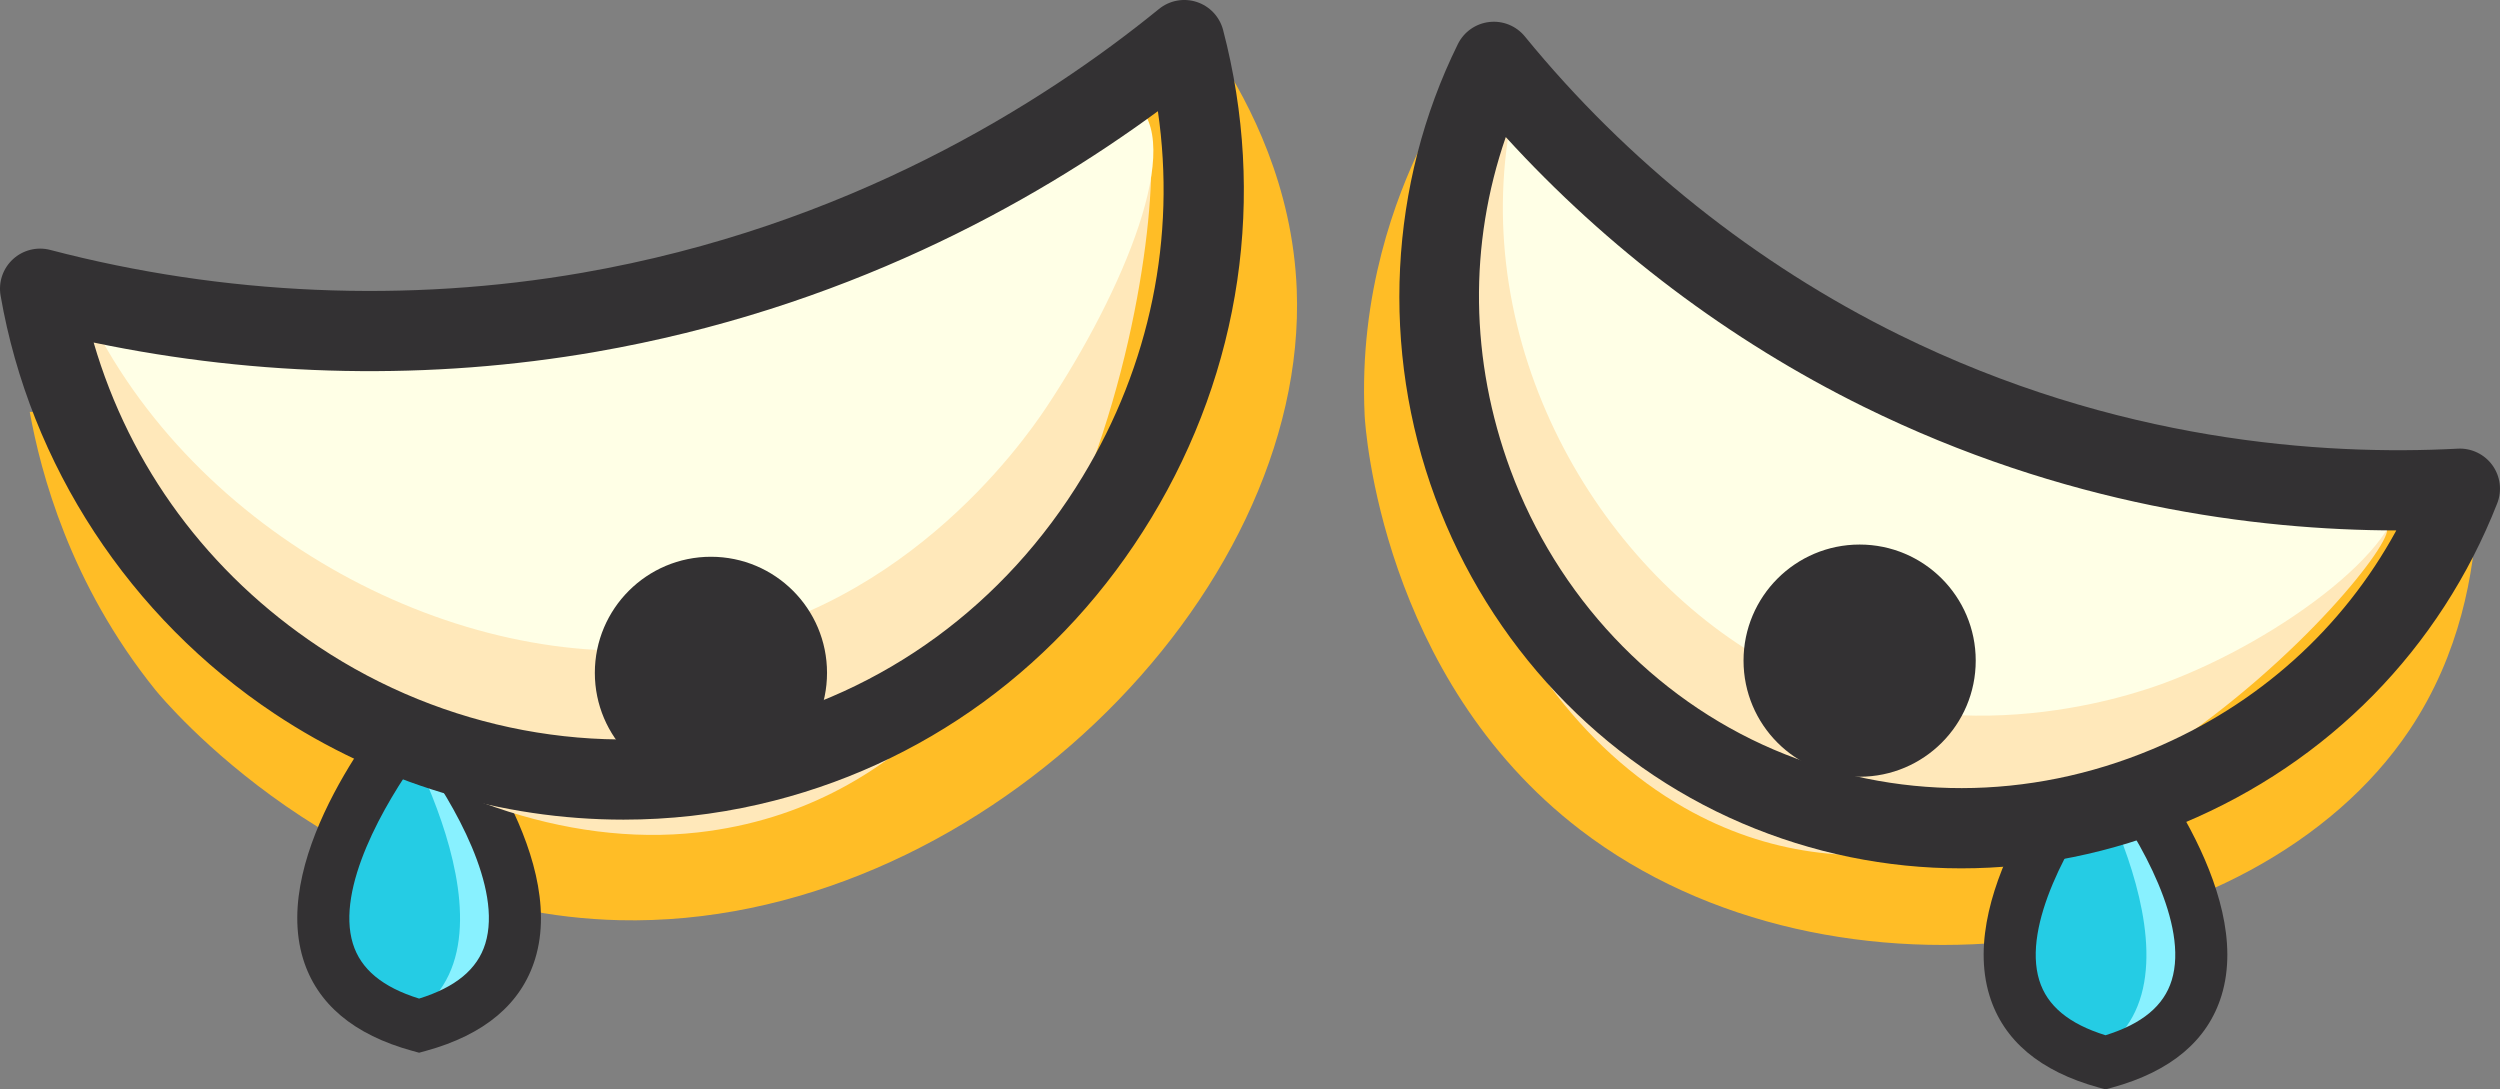 <svg version="1.1" id="图层_1" x="0px" y="0px" width="280.53px" height="122.242px" viewBox="0 0 280.53 122.242" enable-background="new 0 0 280.53 122.242" xml:space="preserve" xmlns:xml="http://www.w3.org/XML/1998/namespace" xmlns="http://www.w3.org/2000/svg" xmlns:xlink="http://www.w3.org/1999/xlink">
  <rect x="0" y="0" width="280.53" height="122.242" fill="#808080" stroke="none"/>
  <path fill="#FFBD26" d="M159.434,16.395c-2.7,5.592-6.969,16.414-6.303,30.252c0.057,1.176,1.854,29.361,24.211,46.481
	c28.408,21.753,75.677,14.664,93.016-11.187c5.808-8.66,7.228-17.888,7.563-23.95c-16.098-0.856-38.614-3.795-63.946-12.921
	C190.292,36.538,172.056,25.447,159.434,16.395z" class="color c1"/>
  <path fill="#88F1FF" d="M236.261,84.147c0,0,24.183,28.415,0,35.065C212.078,112.561,236.261,84.147,236.261,84.147z" class="color c2"/>
  <path fill="#25CCE4" d="M233.184,84.147c0,0,17.26,28.415,0,35.065C215.924,112.561,233.184,84.147,233.184,84.147z" class="color c3"/>
  <path fill="#333133" d="M236.261,122.242l-0.775-0.213c-6.572-1.808-10.691-5.276-12.24-10.309
	c-3.689-11.983,9.297-27.713,10.79-29.467l2.226-2.615l2.226,2.615c1.493,1.754,14.479,17.484,10.79,29.467
	c-1.549,5.033-5.668,8.501-12.24,10.309L236.261,122.242z M236.264,88.902c-3.921,5.425-9.356,14.863-7.432,21.103
	c0.883,2.864,3.318,4.885,7.429,6.162c4.114-1.279,6.548-3.301,7.43-6.167C245.618,103.743,240.185,94.318,236.264,88.902z" class="color c4"/>
  <path fill="#FFE8BA" d="M169.167,12.667c-15.532,29.155-3.448,64.708,19.836,77.969c37.64,21.436,80.315-28.427,78.834-31.384
	c-1.351-2.696-42.443,27.599-70.588,12.605C179.071,62.172,171.201,35.861,169.167,12.667z" class="color c5"/>
  <path fill="#FFFFE6" d="M169.583,13.333c-4.821,25.172,9.42,50.192,28.926,61.045c19.44,10.817,40.119,3.834,44.363,2.264
	c13.219-4.89,28.211-16.168,26.225-22.432c-2.377-7.499-25.449-0.449-52.941-10.084C196.496,37.235,178.844,24.039,169.583,13.333z" class="color c6"/>
  <path fill="#333133" d="M220.079,97.44c-8.383,0-16.717-1.687-24.601-5.061c-15.796-6.76-28.345-20.077-34.43-36.538
	c-6.143-16.614-5.216-35.164,2.542-50.892c0.678-1.373,2.007-2.308,3.528-2.48c1.519-0.175,3.026,0.439,3.994,1.626
	c11.41,13.984,25.931,25.559,41.99,33.472c24.377,12.011,47.54,13.578,62.689,12.778c1.523-0.081,2.991,0.62,3.887,1.861
	s1.099,2.851,0.54,4.275c-6.396,16.312-18.901,29.055-35.215,35.882C236.92,95.749,228.475,97.44,220.079,97.44z M168.967,15.379
	c-4.164,12.03-4.019,25.057,0.523,37.343c5.231,14.153,15.995,25.592,29.529,31.385c13.521,5.786,28.617,5.771,42.511-0.044
	c11.859-4.963,21.378-13.549,27.365-24.542c-15.883-0.028-37.342-2.828-59.771-13.879C194.107,38.241,180.349,27.857,168.967,15.379
	z" class="color c4"/>
  <path fill="#FFBD26" d="M3.336,46.218C4.57,52.991,7.814,65.473,17.45,77.434c0.819,1.017,20.838,25.09,52.047,25.822
	c39.656,0.93,77.366-36.294,76.013-70.775c-0.453-11.551-5.21-20.744-8.868-26.393c-14.979,9.747-37.067,21.822-65.72,30.193
	C44.135,44.107,20.555,46.083,3.336,46.218z" class="color c1"/>
  <path fill="#88F1FF" d="M47.028,80.033c0,0,24.183,28.415,0,35.065C22.846,108.448,47.028,80.033,47.028,80.033z" class="color c2"/>
  <path fill="#25CCE4" d="M43.952,80.033c0,0,17.26,28.415,0,35.065C26.692,108.448,43.952,80.033,43.952,80.033z" class="color c3"/>
  <path fill="#333133" d="M47.029,118.128l-0.775-0.213c-6.572-1.808-10.691-5.276-12.24-10.309
	c-3.689-11.983,9.297-27.713,10.79-29.467l2.226-2.615l2.226,2.615c1.493,1.754,14.479,17.484,10.79,29.467
	c-1.549,5.033-5.668,8.501-12.24,10.309L47.029,118.128z M47.031,84.788c-3.921,5.425-9.356,14.863-7.432,21.103
	c0.883,2.864,3.318,4.885,7.429,6.162c4.114-1.279,6.548-3.301,7.43-6.167C56.386,99.63,50.953,90.204,47.031,84.788z" class="color c4"/>
  <path fill="#FFE8BA" d="M8.167,33.833c5.13,36.261,40.629,62.904,70.147,59.574c47.718-5.383,53.376-77.923,50.118-79.604
	c-2.971-1.532-19.993,52.445-54.997,57.397C50.826,74.398,25.139,53.282,8.167,33.833z" class="color c5"/>
  <path fill="#FFFFE6" d="M9.583,34.583C21.706,60.28,51.648,75.654,76.21,72.635c24.479-3.008,38.441-22.77,41.217-26.948
	c8.648-13.014,15.71-29.909,9.84-34.223c-7.027-5.165-24.089,13.22-55.009,22.546C50.147,40.679,24.872,38.124,9.583,34.583z" class="color c6"/>
  <path fill="#333133" d="M69.963,91.974c-13.71,0-27.414-4.083-39.146-11.882c-16.242-10.797-27.45-27.9-30.751-46.924
	c-0.262-1.509,0.261-3.047,1.389-4.083c1.128-1.037,2.705-1.427,4.186-1.04c19.423,5.093,40.063,5.979,59.684,2.565
	c29.786-5.18,51.639-18.957,64.726-29.602c1.187-0.966,2.782-1.262,4.237-0.787c1.454,0.475,2.567,1.656,2.956,3.136
	c4.892,18.66,2.031,38.11-8.053,54.767c-9.988,16.498-25.63,27.912-44.045,32.139C80.151,91.41,75.056,91.974,69.963,91.974z
	 M10.509,38.437c4.062,13.941,12.868,25.902,25.291,34.16c14.042,9.334,31.292,12.577,47.332,8.896
	c16.021-3.678,29.644-13.632,38.36-28.028c7.584-12.528,10.495-26.857,8.437-40.988c-14.208,10.437-35.42,22.193-63.062,27.001
	C48.375,42.694,29.041,42.323,10.509,38.437z" class="color c4"/>
  <circle fill="#333133" cx="208.673" cy="74.132" r="13.027" class="color c4"/>
  <circle fill="#333133" cx="79.775" cy="75.503" r="13.027" class="color c4"/>
</svg>